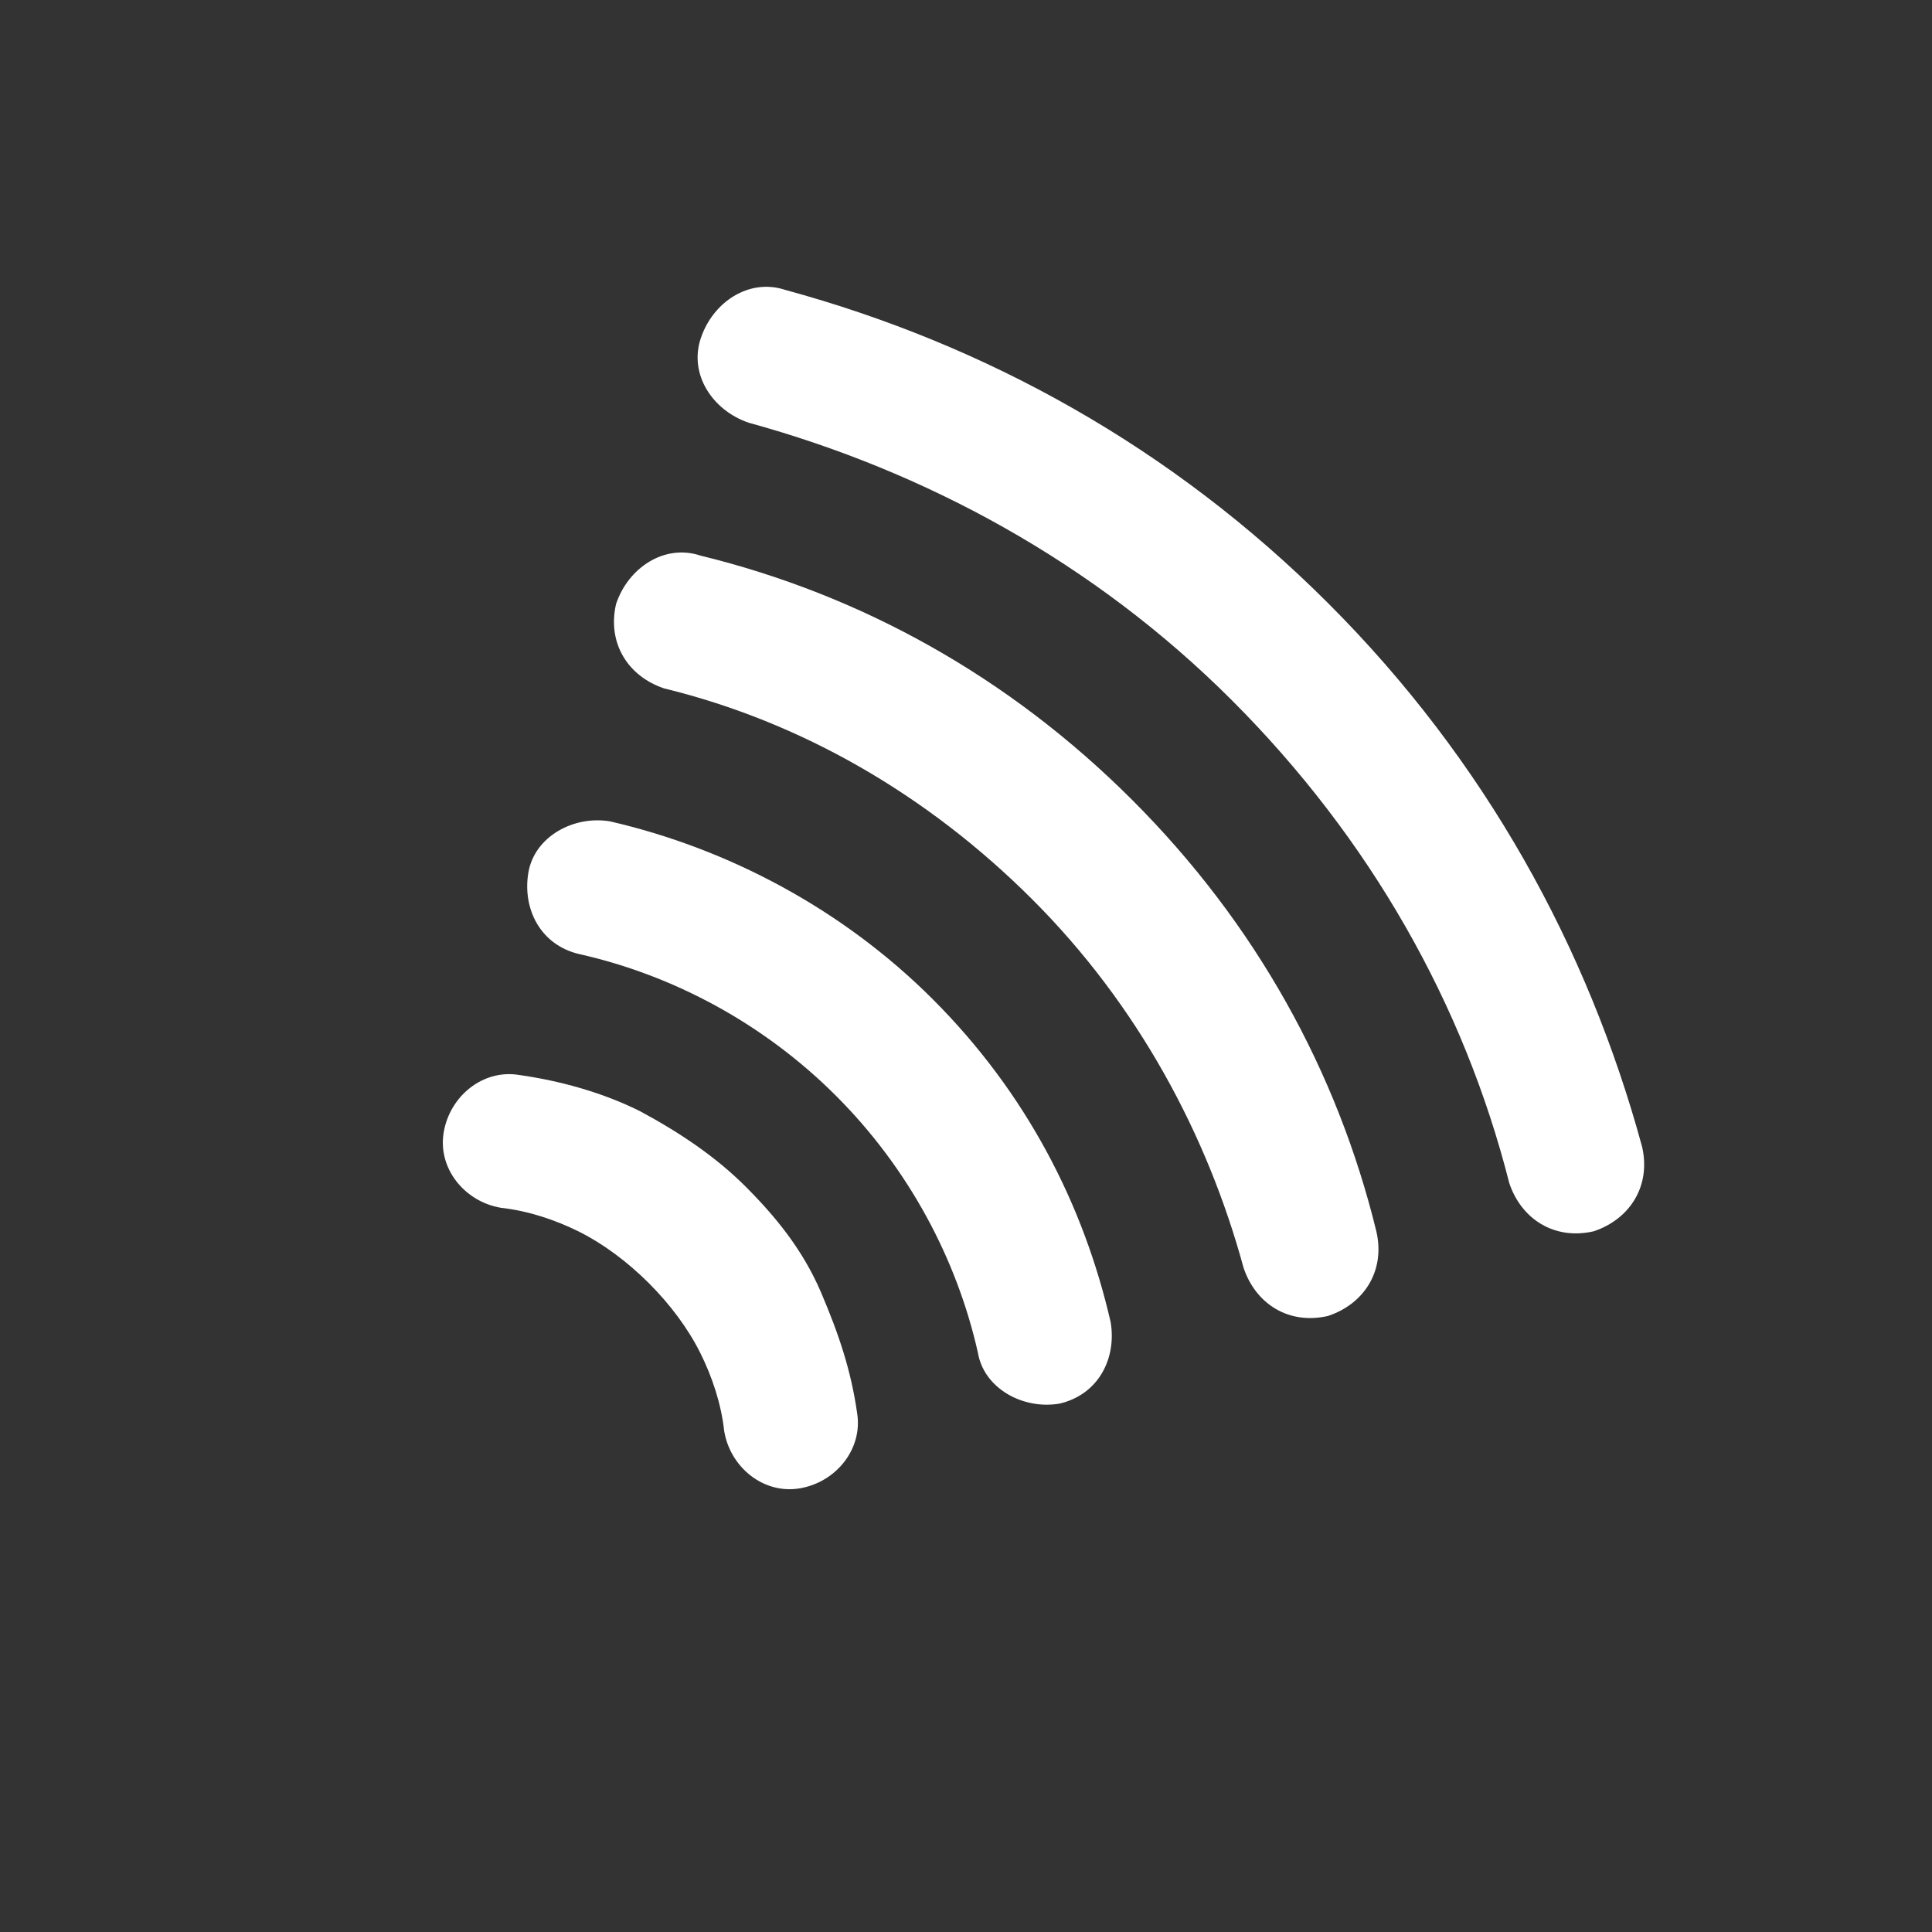 <svg width="32" height="32" viewBox="0 0 32 32" fill="none" xmlns="http://www.w3.org/2000/svg">
<rect x="0" y="0" width="32" height="32" fill="#333333" stroke="none"/>
<g clip-path="url(#clip0_1_10844)">
<path d="M8.298 20.005C8.748 20.055 9.198 20.204 9.598 20.404C9.997 20.604 10.397 20.904 10.747 21.253C11.097 21.603 11.396 22.003 11.596 22.403C11.796 22.803 11.946 23.253 11.995 23.703C12.095 24.303 12.645 24.752 13.245 24.652C13.845 24.552 14.295 24.001 14.196 23.401C14.096 22.701 13.896 22.102 13.597 21.402C13.297 20.702 12.848 20.152 12.348 19.652C11.848 19.153 11.249 18.753 10.599 18.404C9.999 18.104 9.299 17.904 8.599 17.805C7.999 17.705 7.449 18.156 7.349 18.756C7.248 19.356 7.698 19.905 8.298 20.005Z" fill="white"/>
<path d="M9.6 15.804C11.15 16.153 12.65 16.952 13.849 18.152C15.048 19.351 15.847 20.85 16.196 22.4C16.296 23 16.946 23.35 17.546 23.249C18.196 23.099 18.496 22.499 18.396 21.899C17.948 19.949 16.999 18.1 15.45 16.551C13.951 15.052 12.052 14.053 10.102 13.604C9.502 13.504 8.852 13.855 8.751 14.455C8.651 15.055 8.951 15.655 9.6 15.804Z" fill="white"/>
<path d="M11.003 11.403C13.253 11.952 15.352 13.151 17.101 14.9C18.85 16.648 19.998 18.798 20.597 20.997C20.797 21.597 21.346 21.947 21.997 21.796C22.597 21.596 22.947 21.046 22.797 20.396C22.149 17.746 20.801 15.297 18.752 13.249C16.703 11.2 14.254 9.851 11.604 9.203C11.005 9.003 10.404 9.404 10.204 10.004C10.054 10.654 10.403 11.204 11.003 11.403Z" fill="white"/>
<path d="M12.406 7.003C15.305 7.801 18.104 9.299 20.403 11.598C22.701 13.896 24.25 16.645 24.998 19.595C25.198 20.194 25.747 20.544 26.397 20.394C26.997 20.193 27.348 19.643 27.198 18.993C26.3 15.694 24.602 12.595 22.004 9.997C19.406 7.398 16.307 5.7 13.007 4.802C12.407 4.603 11.807 5.003 11.607 5.603C11.406 6.203 11.806 6.803 12.406 7.003Z" fill="white"/>
</g>
<defs>
<clipPath id="clip0_1_10844">
<rect width="22.119" height="22.091" fill="white" transform="translate(0 16.01) scale(1.024) rotate(-45)"/>
</clipPath>
</defs>
</svg>

